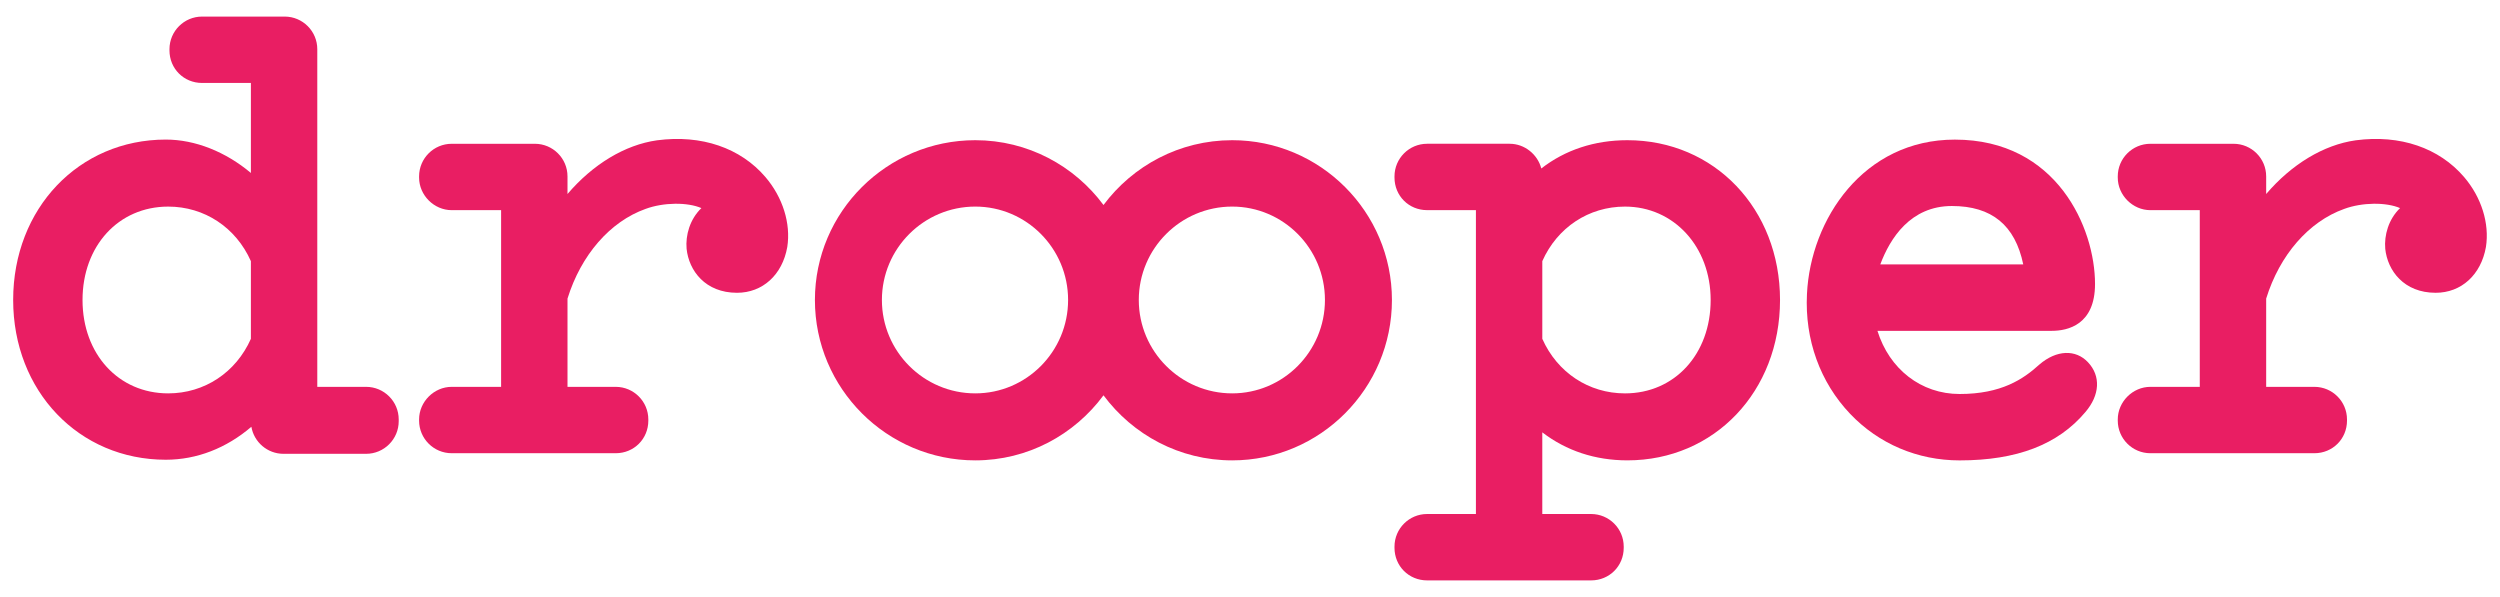 <?xml version="1.0" encoding="utf-8"?>
<!-- Generator: Adobe Illustrator 16.0.0, SVG Export Plug-In . SVG Version: 6.00 Build 0)  -->
<!DOCTYPE svg PUBLIC "-//W3C//DTD SVG 1.1//EN" "http://www.w3.org/Graphics/SVG/1.1/DTD/svg11.dtd">
<svg version="1.1" id="Layer_1" xmlns="http://www.w3.org/2000/svg" xmlns:xlink="http://www.w3.org/1999/xlink" x="0px" y="0px"
	 width="235.559px" height="56.25px" viewBox="0 0 235.559 56.25" enable-background="new 0 0 235.559 56.25" xml:space="preserve">
<g>
	<path fill="#E91E63" d="M34.496,36.45h-4.6V4.634c0-1.694-1.378-3.072-3.072-3.072H19.04c-1.694,0-3.072,1.378-3.072,3.072v0.112
		c0,1.723,1.35,3.071,3.072,3.071h4.6v8.48c-2.38-1.998-5.249-3.146-8.016-3.146c-8.2,0-14.384,6.496-14.384,15.111
		c0,8.583,6.184,15.056,14.384,15.056c2.91,0,5.704-1.088,8.061-3.105c0.25,1.445,1.512,2.547,3.027,2.547h7.784
		c1.694,0,3.072-1.379,3.072-3.072v-0.168C37.568,37.829,36.19,36.45,34.496,36.45z M23.64,24.607v7.317
		c-1.41,3.176-4.378,5.141-7.792,5.141c-4.677,0-8.072-3.7-8.072-8.799s3.395-8.8,8.072-8.8
		C19.262,19.466,22.229,21.431,23.64,24.607z"/>
	<path fill="#E91E63" d="M72.117,16.677c-2.342-2.735-6.012-4.013-10.208-3.457c-3.036,0.427-6.046,2.262-8.437,5.061v-1.661
		c0-1.694-1.378-3.072-3.072-3.072h-7.84c-1.694,0-3.072,1.378-3.072,3.072v0.11c0,1.665,1.407,3.072,3.072,3.072h4.656V36.45H42.56
		c-1.666,0-3.072,1.406-3.072,3.072v0.11c0,1.695,1.378,3.072,3.072,3.072h15.456c1.723,0,3.072-1.351,3.072-3.072v-0.11
		c0-1.693-1.378-3.072-3.072-3.072h-4.544v-8.315c1.272-4.107,4.009-7.259,7.355-8.451c1.701-0.628,3.96-0.641,5.261-0.077
		c-1.092,1.056-1.505,2.559-1.394,3.834c0.213,2.063,1.764,4.146,4.747,4.146c2.417,0,4.276-1.688,4.74-4.317
		C74.526,21.053,73.754,18.589,72.117,16.677z"/>
	<path fill="#E91E63" d="M116.1,13.21c-4.966,0-9.368,2.41-12.124,6.106c-2.746-3.696-7.131-6.106-12.08-6.106
		c-8.333,0-15.112,6.754-15.112,15.056c0,8.333,6.779,15.112,15.112,15.112c4.949,0,9.333-2.419,12.08-6.13
		c2.756,3.711,7.158,6.13,12.124,6.13c8.299,0,15.053-6.779,15.053-15.112C131.152,19.964,124.398,13.21,116.1,13.21z
		 M91.896,37.065c-4.853,0-8.8-3.947-8.8-8.8s3.948-8.8,8.8-8.8c4.822,0,8.744,3.947,8.744,8.8S96.719,37.065,91.896,37.065z
		 M116.1,37.065c-4.851,0-8.799-3.947-8.799-8.8s3.948-8.8,8.799-8.8c4.818,0,8.741,3.947,8.741,8.8S120.919,37.065,116.1,37.065z"
		/>
	<path fill="#E91E63" d="M153.337,13.21c-3.095,0-5.858,0.914-8.11,2.664c-0.343-1.319-1.567-2.328-2.978-2.328h-7.785
		c-1.692,0-3.07,1.378-3.07,3.072v0.11c0,1.724,1.349,3.072,3.07,3.072h4.602v28.632h-4.602c-1.692,0-3.07,1.377-3.07,3.072v0.111
		c0,1.723,1.349,3.072,3.07,3.072h15.457c1.723,0,3.071-1.351,3.071-3.072v-0.111c0-1.695-1.378-3.072-3.071-3.072h-4.601v-7.695
		c2.254,1.734,4.983,2.64,8.017,2.64c8.199,0,14.383-6.496,14.383-15.112C167.72,19.683,161.538,13.21,153.337,13.21z
		 M153.113,19.466c4.603,0,8.072,3.783,8.072,8.8c0,5.099-3.396,8.8-8.072,8.8c-3.413,0-6.382-1.965-7.792-5.142v-7.317
		C146.731,21.431,149.7,19.466,153.113,19.466z"/>
	<path fill="#E91E63" d="M196.74,34.136c-1.146-1.227-2.958-1.191-4.596,0.223c-1.504,1.367-3.57,2.765-7.503,2.765
		c-3.633,0-6.62-2.347-7.742-5.951h16.422c1.523,0,4.08-0.573,4.08-4.417c0-5.258-3.586-13.601-13.208-13.601
		c-8.604,0-13.601,7.503-13.935,14.56c-0.211,4.295,1.236,8.301,4.074,11.284c2.691,2.823,6.353,4.381,10.309,4.381
		c5.396,0,9.273-1.489,11.847-4.549C197.861,37.228,197.958,35.429,196.74,34.136z M183.913,19.411c3.75,0,5.959,1.804,6.725,5.504
		h-13.471C178.089,22.449,180.017,19.411,183.913,19.411z"/>
	<path fill="#E91E63" d="M232.173,16.677c-2.344-2.735-6.014-4.015-10.209-3.457c-3.035,0.428-6.045,2.262-8.437,5.061v-1.661
		c0-1.694-1.378-3.072-3.071-3.072h-7.841c-1.692,0-3.071,1.378-3.071,3.072v0.11c0,1.665,1.406,3.072,3.071,3.072h4.656V36.45
		h-4.656c-1.665,0-3.071,1.406-3.071,3.072v0.11c0,1.695,1.379,3.072,3.071,3.072h15.456c1.723,0,3.072-1.351,3.072-3.072v-0.11
		c0-1.693-1.378-3.072-3.072-3.072h-4.544v-8.315c1.271-4.107,4.008-7.259,7.354-8.451c1.701-0.628,3.959-0.641,5.262-0.077
		c-1.092,1.056-1.506,2.559-1.396,3.834c0.215,2.063,1.766,4.146,4.748,4.146c2.416,0,4.275-1.688,4.739-4.317
		C234.581,21.053,233.81,18.589,232.173,16.677z"/>
</g>
</svg>
